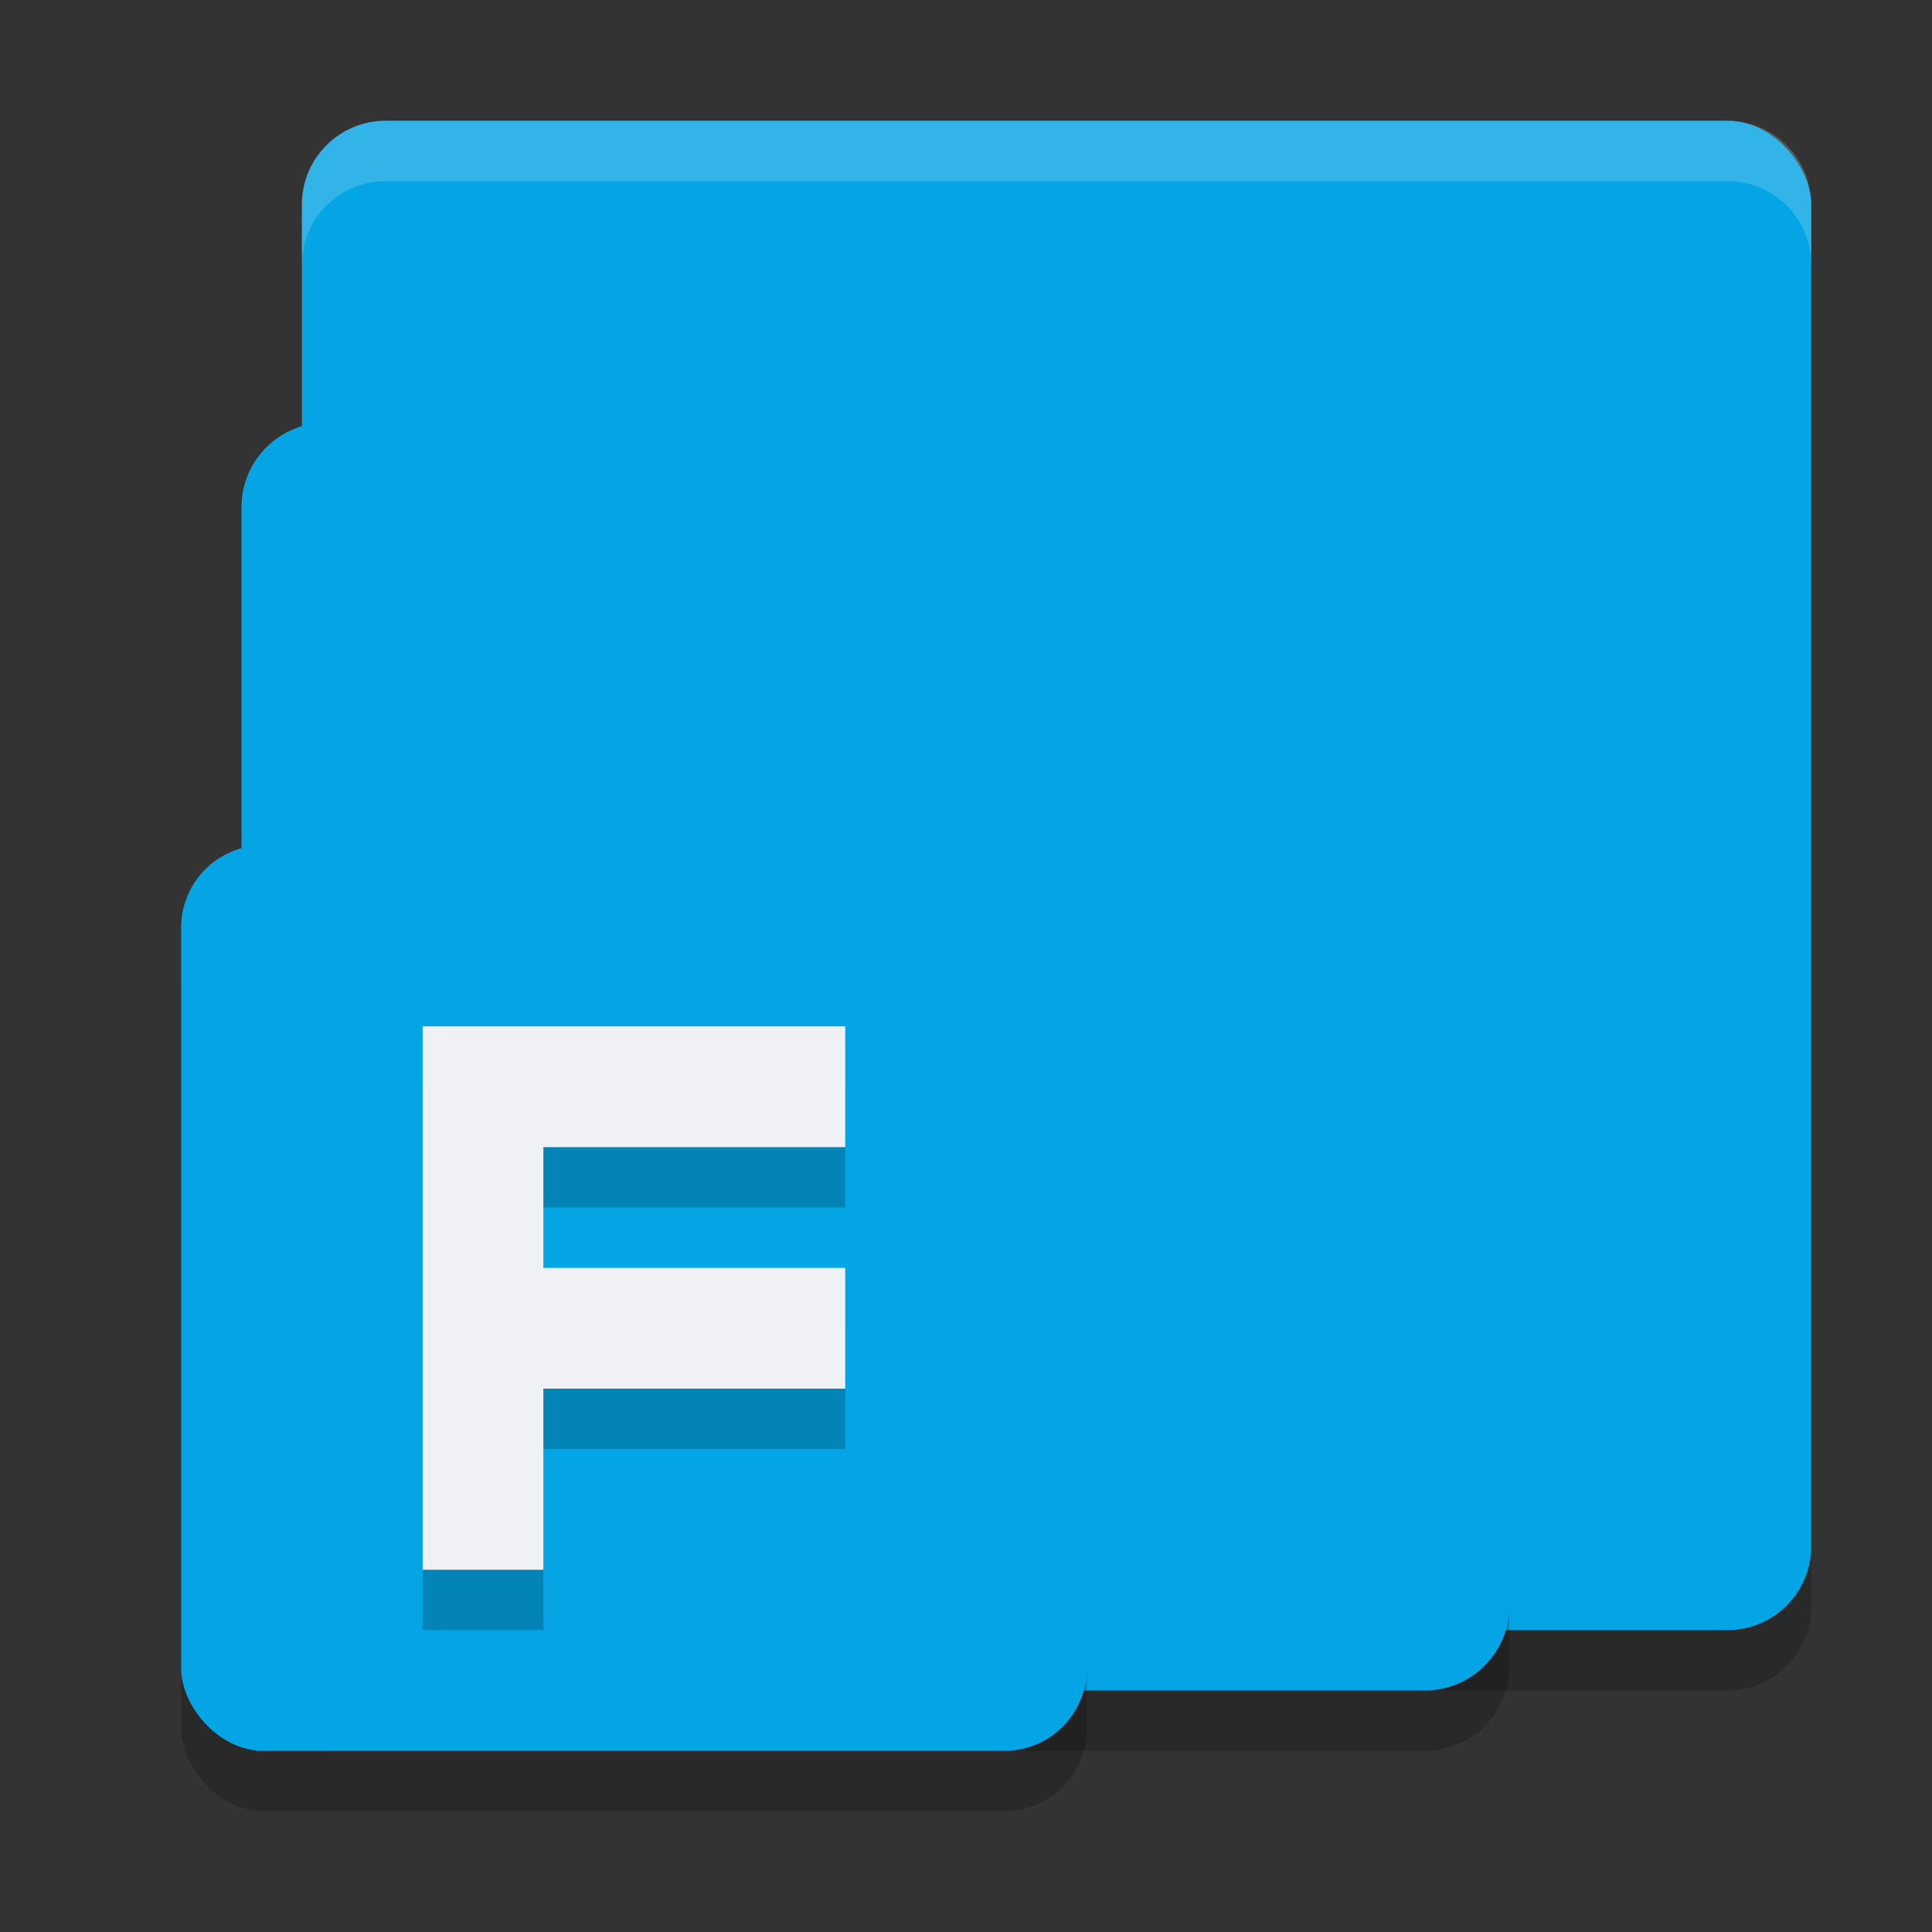 <svg xmlns="http://www.w3.org/2000/svg" width="32" height="32" version="1.1">
 <rect width="100%" height="100%" fill="#333333" stroke="none"/>
 <rect style="opacity:0.2" width="25" height="25" x="5" y="3" rx="1.389" ry="1.389"/>
 <rect style="fill:#04a5e5" width="25" height="25" x="5" y="2" rx="1.389" ry="1.389"/>
 <rect style="opacity:0.2" width="21" height="21" x="4" y="8" rx="1.4" ry="1.4"/>
 <rect style="fill:#04a5e5" width="21" height="21" x="4" y="7" rx="1.4" ry="1.4"/>
 <rect style="opacity:0.2" width="15" height="15" x="3" y="15" rx="1.364" ry="1.364"/>
 <rect style="fill:#04a5e5" width="15" height="15" x="3" y="14" rx="1.364" ry="1.364"/>
 <path style="opacity:0.2" d="M 7,18 V 27 H 9 V 24 H 14 V 22 H 9 V 20 H 14 V 18 H 9 Z"/>
 <path style="fill:#eff1f5" d="M 7,17 V 26 H 9 V 23 H 14 V 21 H 9 V 19 H 14 V 17 H 9 Z"/>
 <path style="fill:#eff1f5;opacity:0.2" d="M 6.389 2 C 5.619 2 5 2.619 5 3.389 L 5 4.389 C 5 3.619 5.619 3 6.389 3 L 28.611 3 C 29.381 3 30 3.619 30 4.389 L 30 3.389 C 30 2.619 29.381 2 28.611 2 L 6.389 2 z"/>
</svg>
